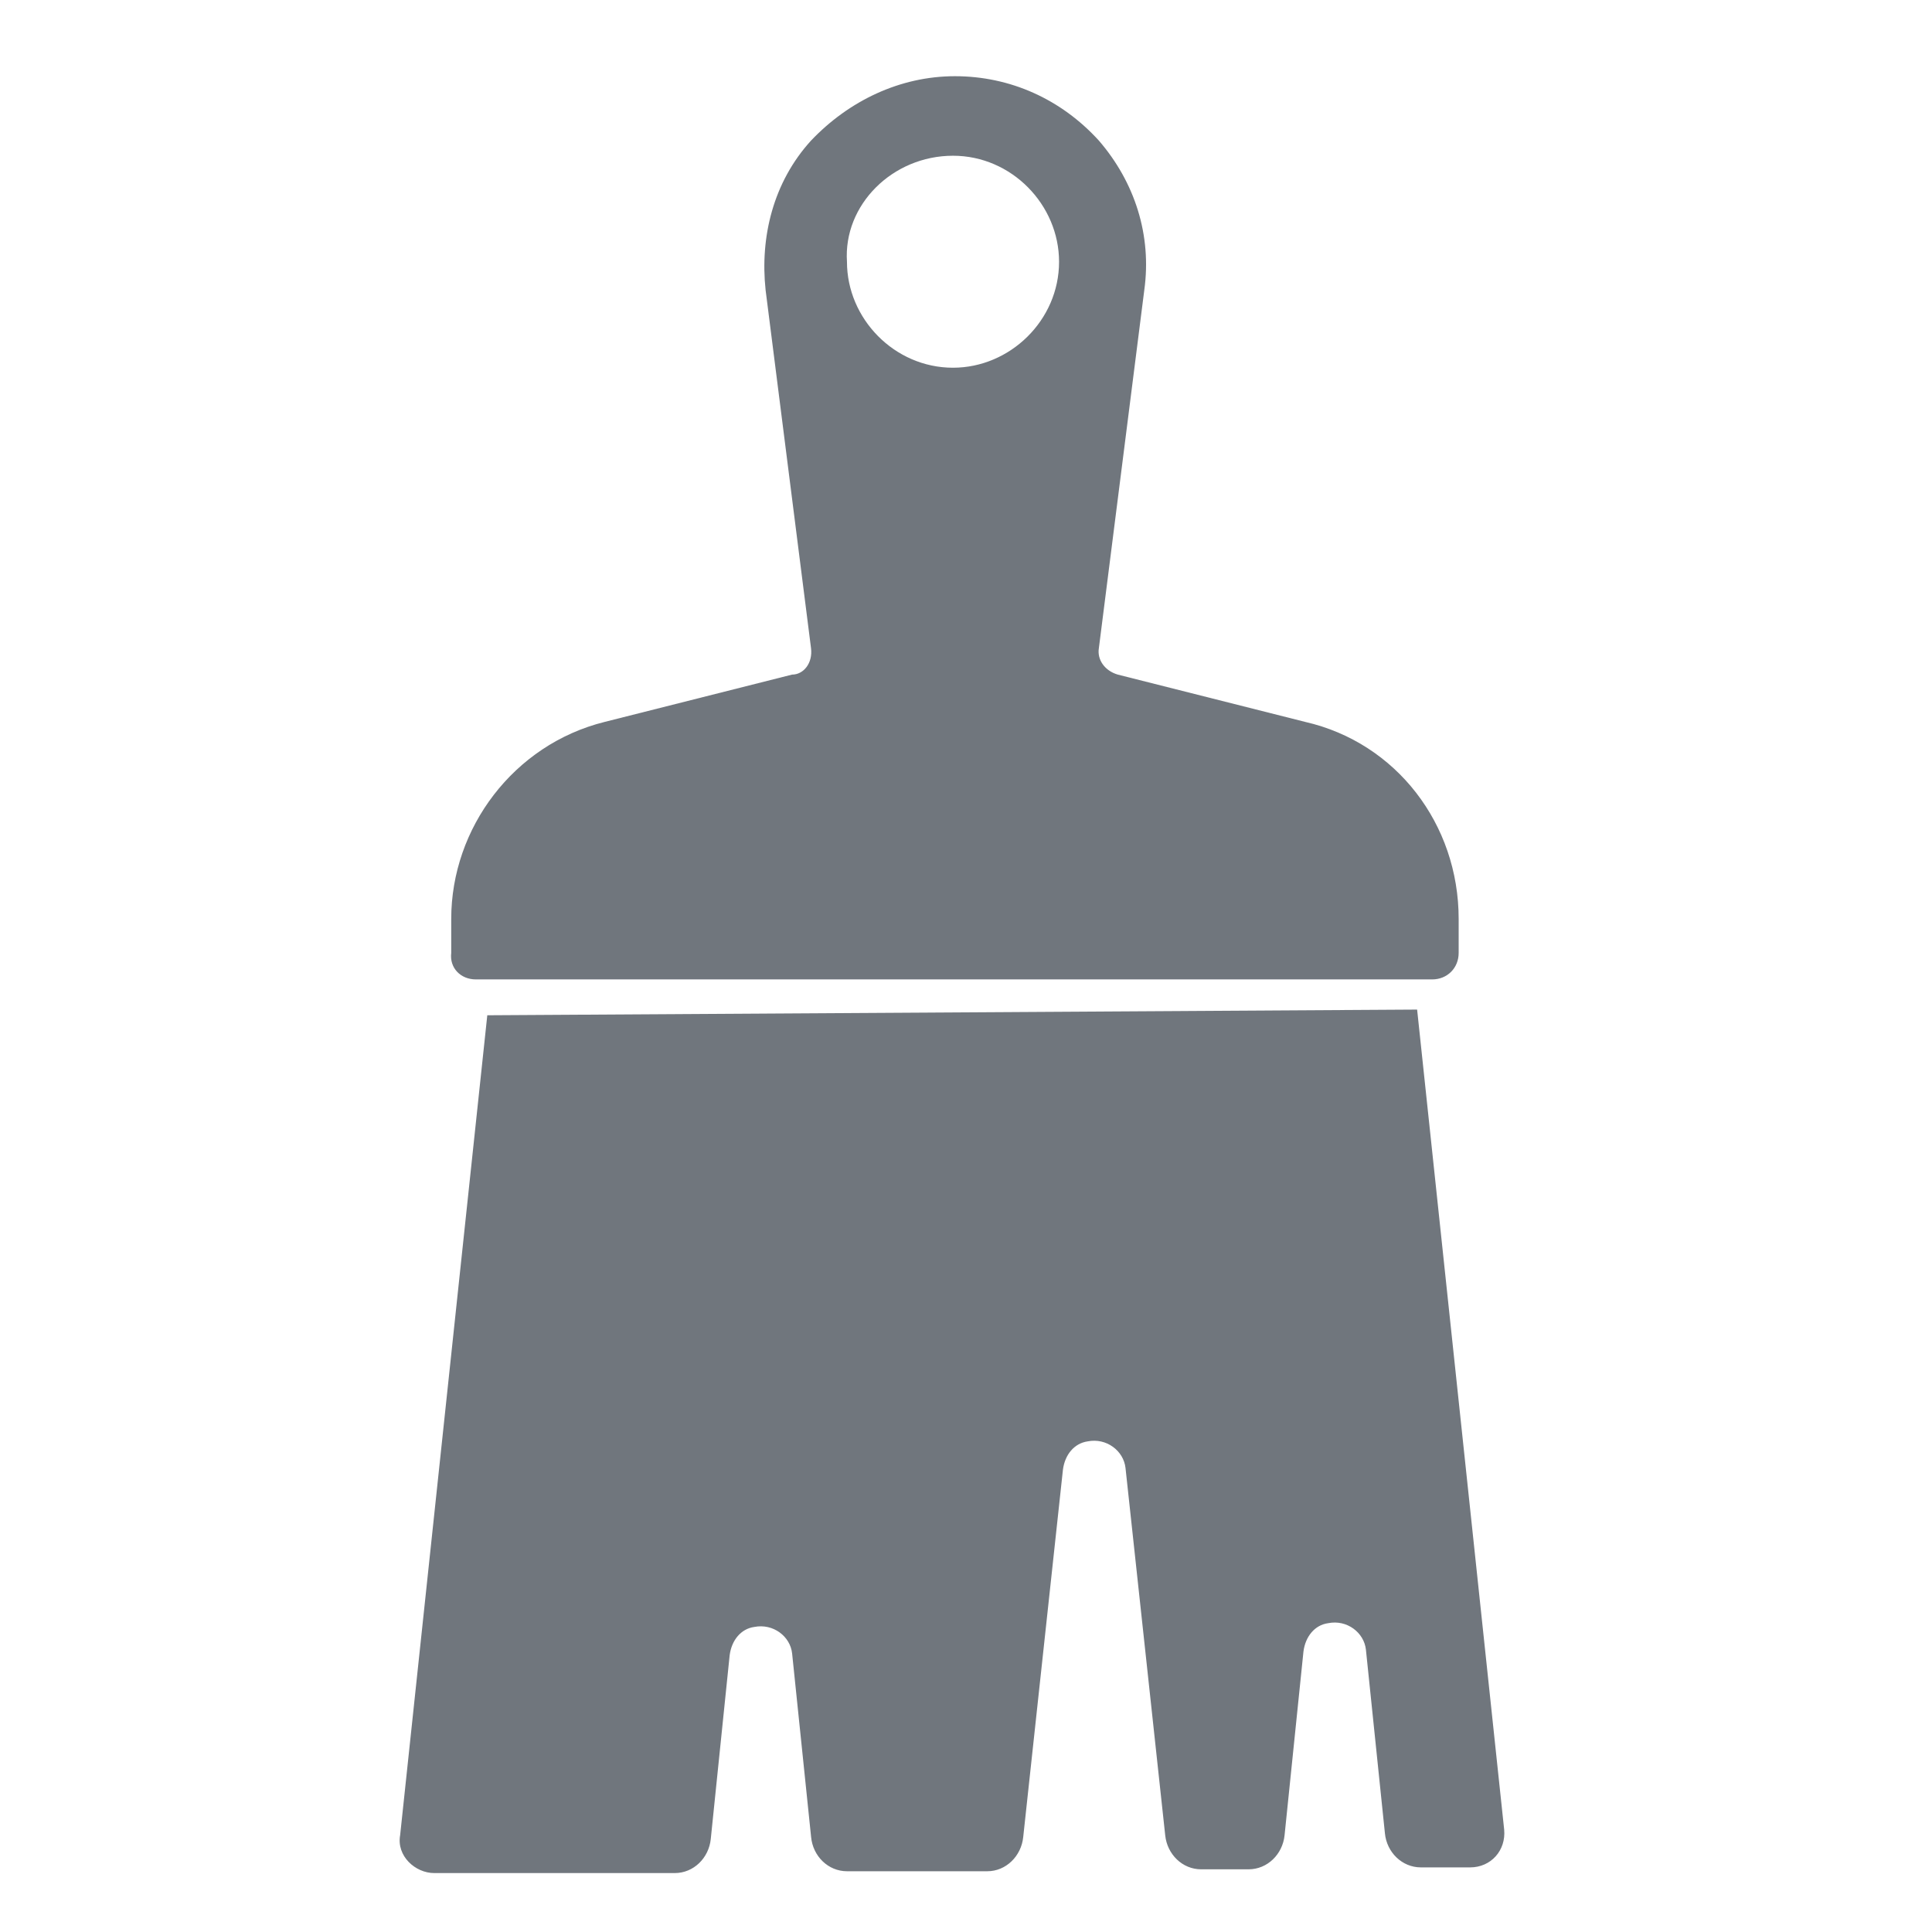 <svg width="18" height="18" viewBox="0 0 18 18" fill="none" xmlns="http://www.w3.org/2000/svg">
<g clip-path="url(#clip0_2540_501)">
<path d="M4.434 9.125L13.343 9.125C13.484 9.125 13.59 9.019 13.59 8.878L13.59 8.561C13.59 7.678 13.008 6.92 12.161 6.726L10.414 6.285C10.291 6.249 10.22 6.144 10.238 6.038L10.661 2.703C10.732 2.192 10.573 1.698 10.238 1.31C9.885 0.922 9.409 0.71 8.897 0.71C8.385 0.71 7.909 0.939 7.556 1.31C7.203 1.698 7.08 2.209 7.133 2.703L7.556 6.038C7.574 6.179 7.486 6.285 7.38 6.285L5.633 6.726C4.786 6.937 4.204 7.714 4.204 8.561L4.204 8.878C4.187 9.019 4.292 9.125 4.434 9.125L4.434 9.125ZM8.879 1.451C9.426 1.451 9.867 1.909 9.867 2.439C9.867 2.985 9.409 3.426 8.879 3.426C8.332 3.426 7.891 2.968 7.891 2.439C7.856 1.909 8.315 1.451 8.879 1.451Z" fill="#70767D"/>
<path d="M4.54 9.459L3.728 17.098C3.693 17.292 3.869 17.451 4.046 17.451L6.286 17.451C6.463 17.451 6.604 17.31 6.622 17.134L6.798 15.422C6.816 15.281 6.904 15.175 7.027 15.158C7.204 15.123 7.363 15.246 7.38 15.405L7.557 17.116C7.574 17.293 7.715 17.434 7.892 17.434L9.198 17.434C9.374 17.434 9.515 17.292 9.533 17.116L9.903 13.694C9.921 13.552 10.009 13.447 10.133 13.429C10.309 13.394 10.468 13.517 10.486 13.676L10.856 17.099C10.874 17.275 11.015 17.416 11.191 17.416L11.632 17.416C11.809 17.416 11.95 17.275 11.968 17.099L12.144 15.387C12.162 15.246 12.25 15.14 12.373 15.123C12.55 15.087 12.709 15.211 12.726 15.37L12.903 17.081C12.92 17.257 13.062 17.398 13.238 17.398L13.697 17.398C13.891 17.398 14.032 17.24 14.014 17.046L13.203 9.406L4.54 9.459Z" fill="#70767D"/>
</g>
<defs>
<clipPath id="clip0_2540_501">
<rect width="18" height="18" fill="white" transform="translate(18 18) rotate(180)"/>
</clipPath>
</defs>
</svg>
